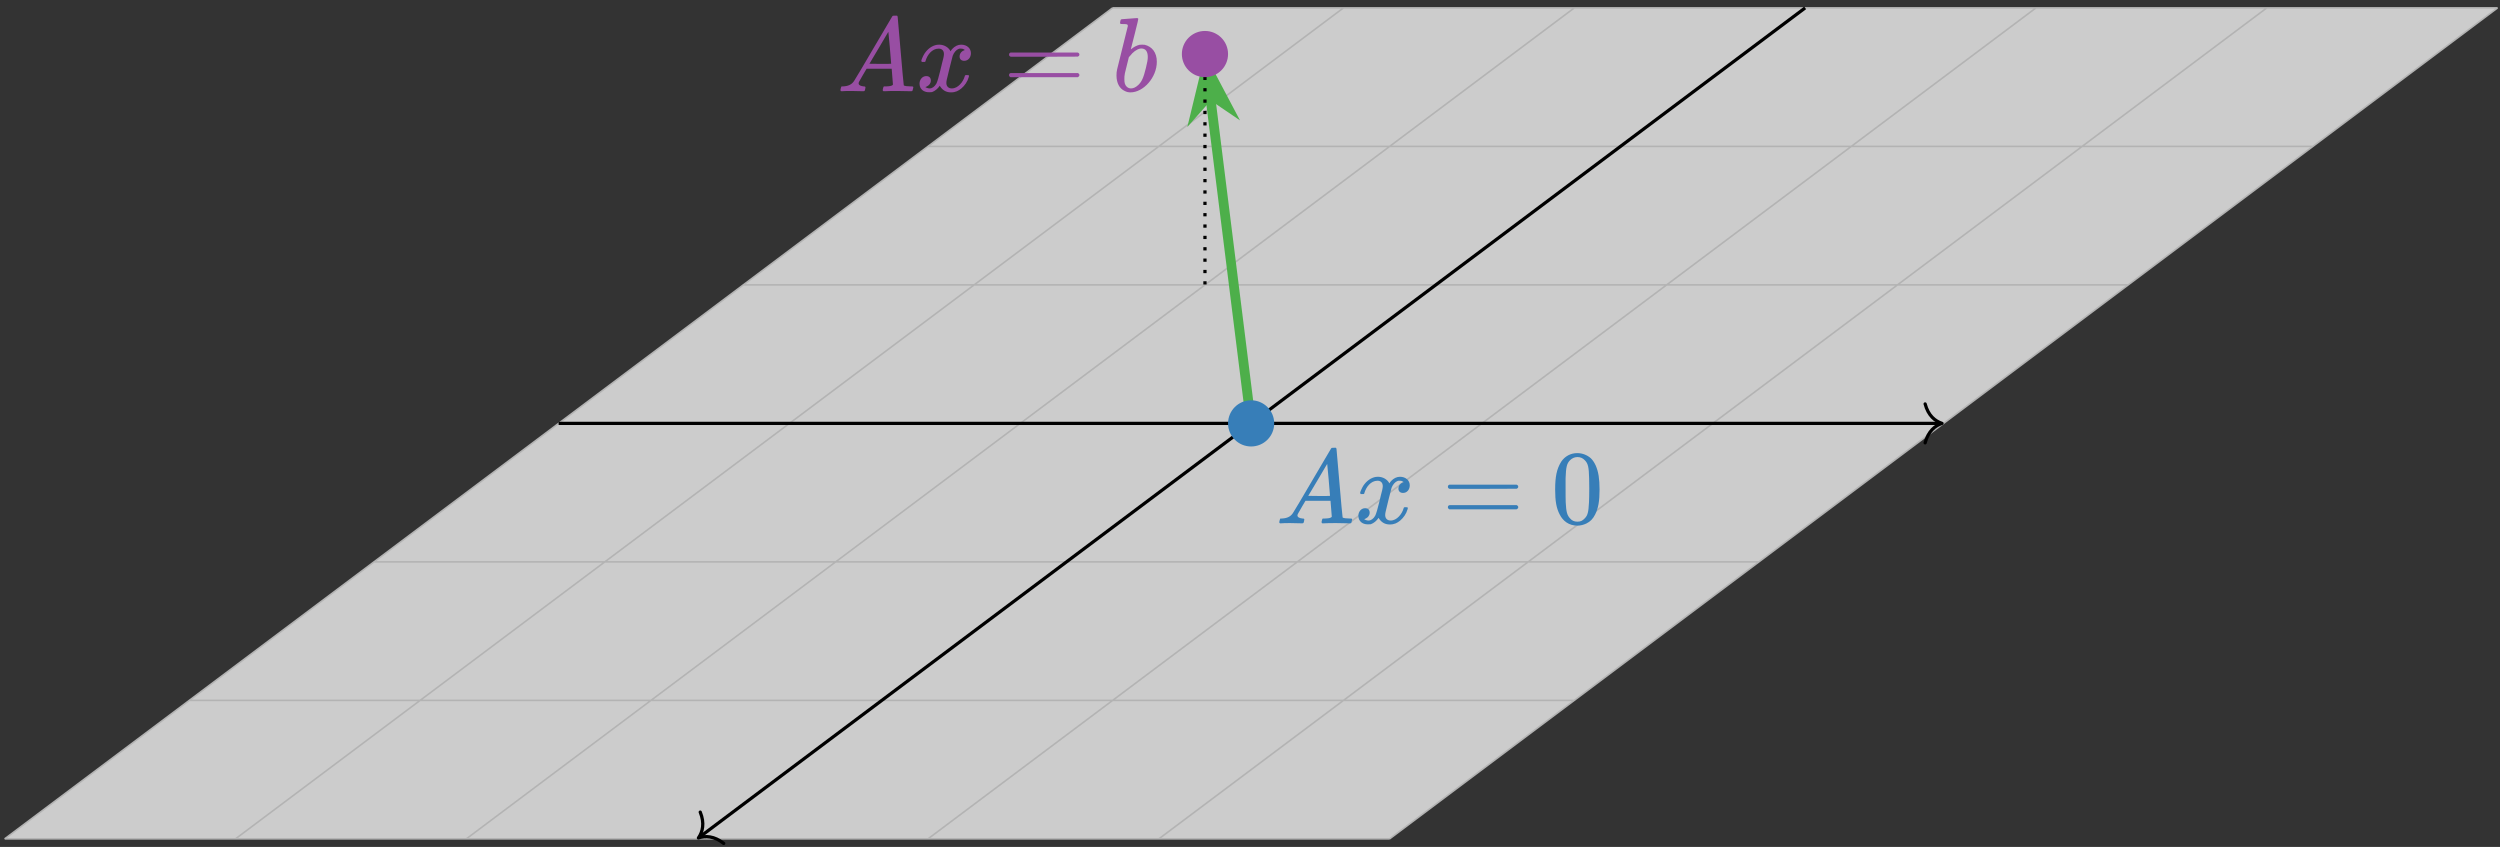 <?xml version="1.0" encoding="UTF-8"?>
<svg xmlns="http://www.w3.org/2000/svg" xmlns:xlink="http://www.w3.org/1999/xlink" width="307pt" height="104pt" viewBox="0 0 307 104" version="1.1">
<rect x="0" y="0" width="307" height="104" fill="#333333" stroke="none"/>
<defs>
<g>
<symbol overflow="visible" id="glyph0-0">
<path style="stroke:none;" d="M 0.641 0 L 2.594 0 L 2.594 -6.906 L 0.641 -6.906 Z M 1.297 -0.641 L 1.297 -6.25 L 1.938 -6.25 L 1.938 -0.641 Z M 1.297 -0.641 "/>
</symbol>
<symbol overflow="visible" id="glyph0-1">
<path style="stroke:none;" d="M 0.547 0 L 0.641 0 C 0.906 -0.031 1.344 -0.031 1.828 -0.031 C 2.312 -0.031 2.812 0 3.25 0 C 3.438 0 3.453 -0.047 3.5 -0.281 C 3.516 -0.359 3.531 -0.422 3.531 -0.469 C 3.531 -0.562 3.469 -0.594 3.297 -0.594 C 2.984 -0.625 2.688 -0.734 2.688 -0.969 C 2.688 -1.016 2.703 -1.094 2.75 -1.172 C 2.766 -1.219 2.984 -1.594 3.219 -2 L 3.672 -2.766 L 6.75 -2.766 L 6.906 -0.812 C 6.781 -0.625 6.438 -0.609 6.078 -0.594 L 5.812 -0.594 L 5.766 -0.562 C 5.734 -0.516 5.719 -0.484 5.688 -0.344 C 5.625 -0.094 5.641 -0.094 5.734 0 L 5.891 0 C 6.266 -0.031 6.875 -0.031 7.484 -0.031 C 8.109 -0.031 8.625 0 9.125 0 C 9.312 0 9.312 -0.047 9.359 -0.281 C 9.391 -0.391 9.406 -0.438 9.406 -0.469 C 9.406 -0.594 9.328 -0.594 9.078 -0.594 C 8.766 -0.594 8.297 -0.625 8.234 -0.734 C 8.188 -0.797 7.5 -9.109 7.484 -9.141 C 7.484 -9.203 7.438 -9.234 7.406 -9.281 L 7.188 -9.281 C 6.891 -9.281 6.859 -9.281 6.781 -9.125 C 6.656 -8.953 2.25 -1.375 2.125 -1.25 C 1.844 -0.828 1.422 -0.625 0.797 -0.594 L 0.625 -0.594 L 0.562 -0.562 C 0.547 -0.516 0.453 -0.219 0.453 -0.141 C 0.453 -0.078 0.5 -0.031 0.547 0 Z M 6.688 -3.375 C 6.688 -3.359 6.078 -3.359 5.344 -3.359 L 4.016 -3.375 L 5.188 -5.344 C 6.234 -7.125 6.344 -7.312 6.344 -7.281 C 6.359 -7.266 6.688 -3.578 6.688 -3.375 Z M 6.688 -3.375 "/>
</symbol>
<symbol overflow="visible" id="glyph0-2">
<path style="stroke:none;" d="M 0.75 -3.594 L 0.938 -3.594 C 1.172 -3.594 1.172 -3.609 1.203 -3.75 C 1.406 -4.438 1.969 -5.234 2.812 -5.234 C 3.219 -5.234 3.453 -4.969 3.453 -4.562 C 3.453 -4.422 3.422 -4.266 3.375 -4.047 C 3.25 -3.656 2.781 -1.391 2.516 -0.922 C 2.297 -0.547 2 -0.344 1.703 -0.344 C 1.625 -0.344 1.469 -0.359 1.375 -0.406 C 1.312 -0.422 1.172 -0.5 1.172 -0.516 C 1.172 -0.516 1.203 -0.531 1.219 -0.531 C 1.25 -0.547 1.328 -0.562 1.391 -0.609 C 1.625 -0.719 1.844 -0.969 1.844 -1.312 C 1.844 -1.672 1.625 -1.859 1.281 -1.859 C 0.781 -1.859 0.453 -1.406 0.453 -0.922 C 0.453 -0.734 0.5 -0.562 0.578 -0.406 C 0.766 -0.094 1.094 0.125 1.641 0.125 C 1.844 0.125 1.859 0.125 1.984 0.109 C 2.359 -0.031 2.688 -0.297 2.938 -0.672 C 3.203 -0.219 3.625 0.141 4.312 0.141 C 4.875 0.141 5.234 -0.047 5.594 -0.344 C 6 -0.688 6.344 -1.172 6.5 -1.734 C 6.516 -1.797 6.531 -1.844 6.531 -1.875 C 6.531 -1.969 6.469 -1.984 6.281 -1.984 C 6.062 -1.984 6.047 -1.984 6 -1.812 C 5.812 -1.156 5.188 -0.344 4.422 -0.344 C 4.016 -0.344 3.75 -0.594 3.75 -1.016 C 3.75 -1.125 3.766 -1.266 3.797 -1.406 C 3.828 -1.609 4.484 -4.203 4.531 -4.359 C 4.672 -4.75 4.969 -5.094 5.266 -5.203 C 5.344 -5.234 5.359 -5.234 5.5 -5.234 C 5.672 -5.234 5.781 -5.219 5.875 -5.156 C 5.953 -5.109 6.016 -5.078 6.016 -5.062 C 5.688 -4.953 5.375 -4.703 5.375 -4.25 C 5.375 -3.938 5.594 -3.734 5.938 -3.734 C 6.438 -3.734 6.766 -4.156 6.766 -4.672 C 6.766 -5.25 6.297 -5.719 5.562 -5.719 C 5.172 -5.719 4.781 -5.531 4.469 -5.188 C 4.359 -5.078 4.328 -5 4.266 -4.906 C 4.047 -5.359 3.5 -5.719 2.875 -5.719 C 2.781 -5.719 2.688 -5.719 2.609 -5.703 C 2.016 -5.609 1.469 -5.219 1.078 -4.641 C 0.906 -4.375 0.703 -3.922 0.672 -3.75 C 0.672 -3.672 0.719 -3.641 0.75 -3.594 Z M 0.75 -3.594 "/>
</symbol>
<symbol overflow="visible" id="glyph0-3">
<path style="stroke:none;" d="M 1.156 -8.844 C 1.125 -8.844 1.094 -8.828 1.078 -8.812 C 1.031 -8.781 1.016 -8.75 0.984 -8.594 C 0.938 -8.391 0.938 -8.344 1 -8.297 C 1.031 -8.25 1.031 -8.25 1.312 -8.25 C 1.688 -8.234 1.938 -8.281 1.906 -7.984 C 1.906 -7.969 0.594 -2.703 0.594 -2.688 C 0.531 -2.391 0.516 -2.234 0.516 -1.938 C 0.516 -1 0.891 -0.312 1.531 -0.031 C 1.766 0.094 1.984 0.141 2.234 0.141 C 3.812 0.141 5.469 -1.672 5.469 -3.625 C 5.469 -4.766 4.875 -5.484 3.984 -5.703 C 3.906 -5.719 3.797 -5.719 3.672 -5.719 C 3.531 -5.719 3.422 -5.719 3.344 -5.703 C 3.016 -5.625 2.641 -5.438 2.359 -5.203 C 2.312 -5.156 2.281 -5.141 2.281 -5.172 C 2.281 -5.188 2.5 -6.016 2.75 -7.016 C 3.141 -8.547 3.188 -8.812 3.188 -8.875 C 3.188 -8.953 3.109 -8.984 3.031 -8.984 C 3 -8.984 1.172 -8.844 1.156 -8.844 Z M 4.359 -4.203 C 4.359 -3.859 4.297 -3.562 4.125 -2.844 C 3.828 -1.625 3.609 -1.156 3.172 -0.75 C 2.891 -0.484 2.578 -0.344 2.312 -0.344 C 2.109 -0.344 1.938 -0.406 1.781 -0.547 C 1.547 -0.781 1.484 -1.016 1.484 -1.484 C 1.484 -1.75 1.484 -1.859 1.547 -2.203 C 1.594 -2.406 2.016 -4.109 2.031 -4.172 C 2.047 -4.188 2.078 -4.25 2.141 -4.297 C 2.531 -4.812 2.984 -5.141 3.406 -5.234 C 3.453 -5.234 3.516 -5.25 3.562 -5.25 C 4.141 -5.25 4.359 -4.812 4.359 -4.203 Z M 4.359 -4.203 "/>
</symbol>
<symbol overflow="visible" id="glyph1-0">
<path style="stroke:none;" d="M 0.641 0 L 2.594 0 L 2.594 -6.906 L 0.641 -6.906 Z M 1.297 -0.641 L 1.297 -6.25 L 1.938 -6.25 L 1.938 -0.641 Z M 1.297 -0.641 "/>
</symbol>
<symbol overflow="visible" id="glyph1-1">
<path style="stroke:none;" d="M 0.719 -4.5 C 0.719 -4.344 0.797 -4.281 0.938 -4.234 L 5.047 -4.234 L 9.172 -4.25 C 9.266 -4.297 9.359 -4.359 9.359 -4.5 C 9.359 -4.641 9.266 -4.703 9.156 -4.75 L 0.906 -4.75 C 0.797 -4.703 0.719 -4.641 0.719 -4.5 Z M 0.719 -1.984 C 0.719 -1.844 0.797 -1.781 0.906 -1.719 L 9.156 -1.719 C 9.266 -1.781 9.359 -1.844 9.359 -1.984 C 9.359 -2.141 9.25 -2.172 9.172 -2.234 L 0.938 -2.234 C 0.797 -2.203 0.719 -2.141 0.719 -1.984 Z M 0.719 -1.984 "/>
</symbol>
<symbol overflow="visible" id="glyph1-2">
<path style="stroke:none;" d="M 1.25 -7.578 C 0.688 -6.688 0.5 -5.719 0.5 -4.141 C 0.5 -2.719 0.656 -1.844 1.062 -1.078 C 1.453 -0.312 2.156 0.281 3.234 0.281 C 3.609 0.281 3.984 0.188 4.344 0.016 C 4.812 -0.219 5.141 -0.547 5.406 -1.078 C 5.797 -1.844 5.953 -2.719 5.953 -4.141 C 5.953 -5.484 5.812 -6.344 5.484 -7.094 C 5.312 -7.469 5.125 -7.75 4.891 -7.984 C 4.438 -8.391 3.828 -8.625 3.219 -8.625 C 2.359 -8.625 1.672 -8.203 1.25 -7.578 Z M 4.156 -7.734 C 4.531 -7.344 4.641 -6.938 4.672 -5.531 C 4.672 -5.297 4.688 -4.812 4.688 -4.312 C 4.688 -3.594 4.672 -2.828 4.656 -2.578 C 4.594 -1.375 4.5 -0.984 4.125 -0.594 C 3.906 -0.344 3.656 -0.203 3.234 -0.203 C 2.828 -0.203 2.562 -0.344 2.344 -0.594 C 1.969 -0.984 1.859 -1.375 1.797 -2.578 C 1.781 -2.828 1.781 -3.594 1.781 -4.312 C 1.781 -4.812 1.781 -5.297 1.781 -5.531 C 1.828 -6.938 1.938 -7.344 2.312 -7.734 C 2.562 -8 2.906 -8.141 3.234 -8.141 C 3.641 -8.141 3.922 -7.984 4.156 -7.734 Z M 4.156 -7.734 "/>
</symbol>
</g>
</defs>
<g id="surface1">
<path style=" stroke:none;fill-rule:nonzero;fill:rgb(100%,100%,100%);fill-opacity:0.75;" d="M 136.629 0.969 L 0.566 103.016 L 170.645 103.016 L 306.711 0.969 Z M 136.629 0.969 "/>
<path style="fill:none;stroke-width:0.199;stroke-linecap:butt;stroke-linejoin:miter;stroke:rgb(70%,70%,70%);stroke-opacity:1;stroke-miterlimit:10;" d="M -17.009 51.023 L 153.073 51.023 M -39.685 34.015 L 130.397 34.015 M -62.365 17.008 L 107.717 17.008 M -85.04 -0 L 85.042 -0 M -107.716 -17.008 L 62.362 -17.008 M -130.396 -34.016 L 39.686 -34.016 M -153.064 -51.02 L 17.014 -51.02 M -17.009 51.023 L -153.072 -51.024 M 11.339 51.023 L -124.728 -51.024 M 39.686 51.023 L -96.38 -51.024 M 68.034 51.023 L -68.033 -51.024 M 96.378 51.023 L -39.685 -51.024 M 124.725 51.023 L -11.337 -51.024 M 153.061 51.023 L 16.999 -51.024 " transform="matrix(1,0,0,-1,153.638,51.992)"/>
<path style="fill:none;stroke-width:0.399;stroke-linecap:butt;stroke-linejoin:miter;stroke:rgb(0%,0%,0%);stroke-opacity:1;stroke-miterlimit:10;" d="M -85.04 -0 L 84.643 -0 " transform="matrix(1,0,0,-1,153.638,51.992)"/>
<path style="fill:none;stroke-width:0.399;stroke-linecap:round;stroke-linejoin:round;stroke:rgb(0%,0%,0%);stroke-opacity:1;stroke-miterlimit:10;" d="M -2.073 2.39 C -1.694 0.957 -0.85 0.277 0.001 -0 C -0.85 -0.278 -1.694 -0.957 -2.073 -2.391 " transform="matrix(1,0,0,-1,238.479,51.992)"/>
<path style="fill:none;stroke-width:0.399;stroke-linecap:butt;stroke-linejoin:miter;stroke:rgb(0%,0%,0%);stroke-opacity:1;stroke-miterlimit:10;" d="M 68.034 51.023 L -67.712 -50.785 " transform="matrix(1,0,0,-1,153.638,51.992)"/>
<path style="fill:none;stroke-width:0.399;stroke-linecap:round;stroke-linejoin:round;stroke:rgb(0%,0%,0%);stroke-opacity:1;stroke-miterlimit:10;" d="M -2.07 2.391 C -1.693 0.956 -0.85 0.28 0.001 0.001 C -0.85 -0.278 -1.695 -0.957 -2.07 -2.391 " transform="matrix(-0.804,0.603,0.603,0.804,85.766,102.897)"/>
<path style="fill:none;stroke-width:1.196;stroke-linecap:butt;stroke-linejoin:miter;stroke:rgb(30.199%,68.629%,29.019%);stroke-opacity:1;stroke-miterlimit:10;" d="M -0.001 -0 L -5.017 40.144 " transform="matrix(1,0,0,-1,153.638,51.992)"/>
<path style="fill-rule:nonzero;fill:rgb(30.199%,68.629%,29.019%);fill-opacity:1;stroke-width:1.196;stroke-linecap:butt;stroke-linejoin:miter;stroke:rgb(30.199%,68.629%,29.019%);stroke-opacity:1;stroke-miterlimit:10;" d="M 6.801 0 L 1.928 1.845 L 3.555 0.001 L 1.931 -1.846 Z M 6.801 0 " transform="matrix(-0.124,-0.993,-0.993,0.124,149.024,15.08)"/>
<path style="fill:none;stroke-width:0.399;stroke-linecap:butt;stroke-linejoin:miter;stroke:rgb(0%,0%,0%);stroke-opacity:1;stroke-dasharray:0.399,0.996;stroke-miterlimit:10;" d="M -5.669 45.355 L -5.669 17.008 " transform="matrix(1,0,0,-1,153.638,51.992)"/>
<path style=" stroke:none;fill-rule:nonzero;fill:rgb(59.61%,30.589%,63.919%);fill-opacity:1;" d="M 150.805 6.637 C 150.805 5.07 149.535 3.801 147.969 3.801 C 146.402 3.801 145.133 5.07 145.133 6.637 C 145.133 8.203 146.402 9.473 147.969 9.473 C 149.535 9.473 150.805 8.203 150.805 6.637 Z M 150.805 6.637 "/>
<g style="fill:rgb(59.61%,30.589%,63.919%);fill-opacity:1;">
  <use xlink:href="#glyph0-1" x="102.749" y="11.203"/>
  <use xlink:href="#glyph0-2" x="112.463" y="11.203"/>
</g>
<g style="fill:rgb(59.61%,30.589%,63.919%);fill-opacity:1;">
  <use xlink:href="#glyph1-1" x="123.192" y="11.203"/>
</g>
<g style="fill:rgb(59.61%,30.589%,63.919%);fill-opacity:1;">
  <use xlink:href="#glyph0-3" x="136.589" y="11.203"/>
</g>
<path style=" stroke:none;fill-rule:nonzero;fill:rgb(21.57%,49.409%,72.159%);fill-opacity:1;" d="M 156.473 51.992 C 156.473 50.426 155.203 49.156 153.637 49.156 C 152.074 49.156 150.805 50.426 150.805 51.992 C 150.805 53.559 152.074 54.828 153.637 54.828 C 155.203 54.828 156.473 53.559 156.473 51.992 Z M 156.473 51.992 "/>
<g style="fill:rgb(21.57%,49.409%,72.159%);fill-opacity:1;">
  <use xlink:href="#glyph0-1" x="156.638" y="64.266"/>
  <use xlink:href="#glyph0-2" x="166.352" y="64.266"/>
</g>
<g style="fill:rgb(21.57%,49.409%,72.159%);fill-opacity:1;">
  <use xlink:href="#glyph1-1" x="177.081" y="64.266"/>
</g>
<g style="fill:rgb(21.57%,49.409%,72.159%);fill-opacity:1;">
  <use xlink:href="#glyph1-2" x="190.473" y="64.266"/>
</g>
</g>
</svg>

